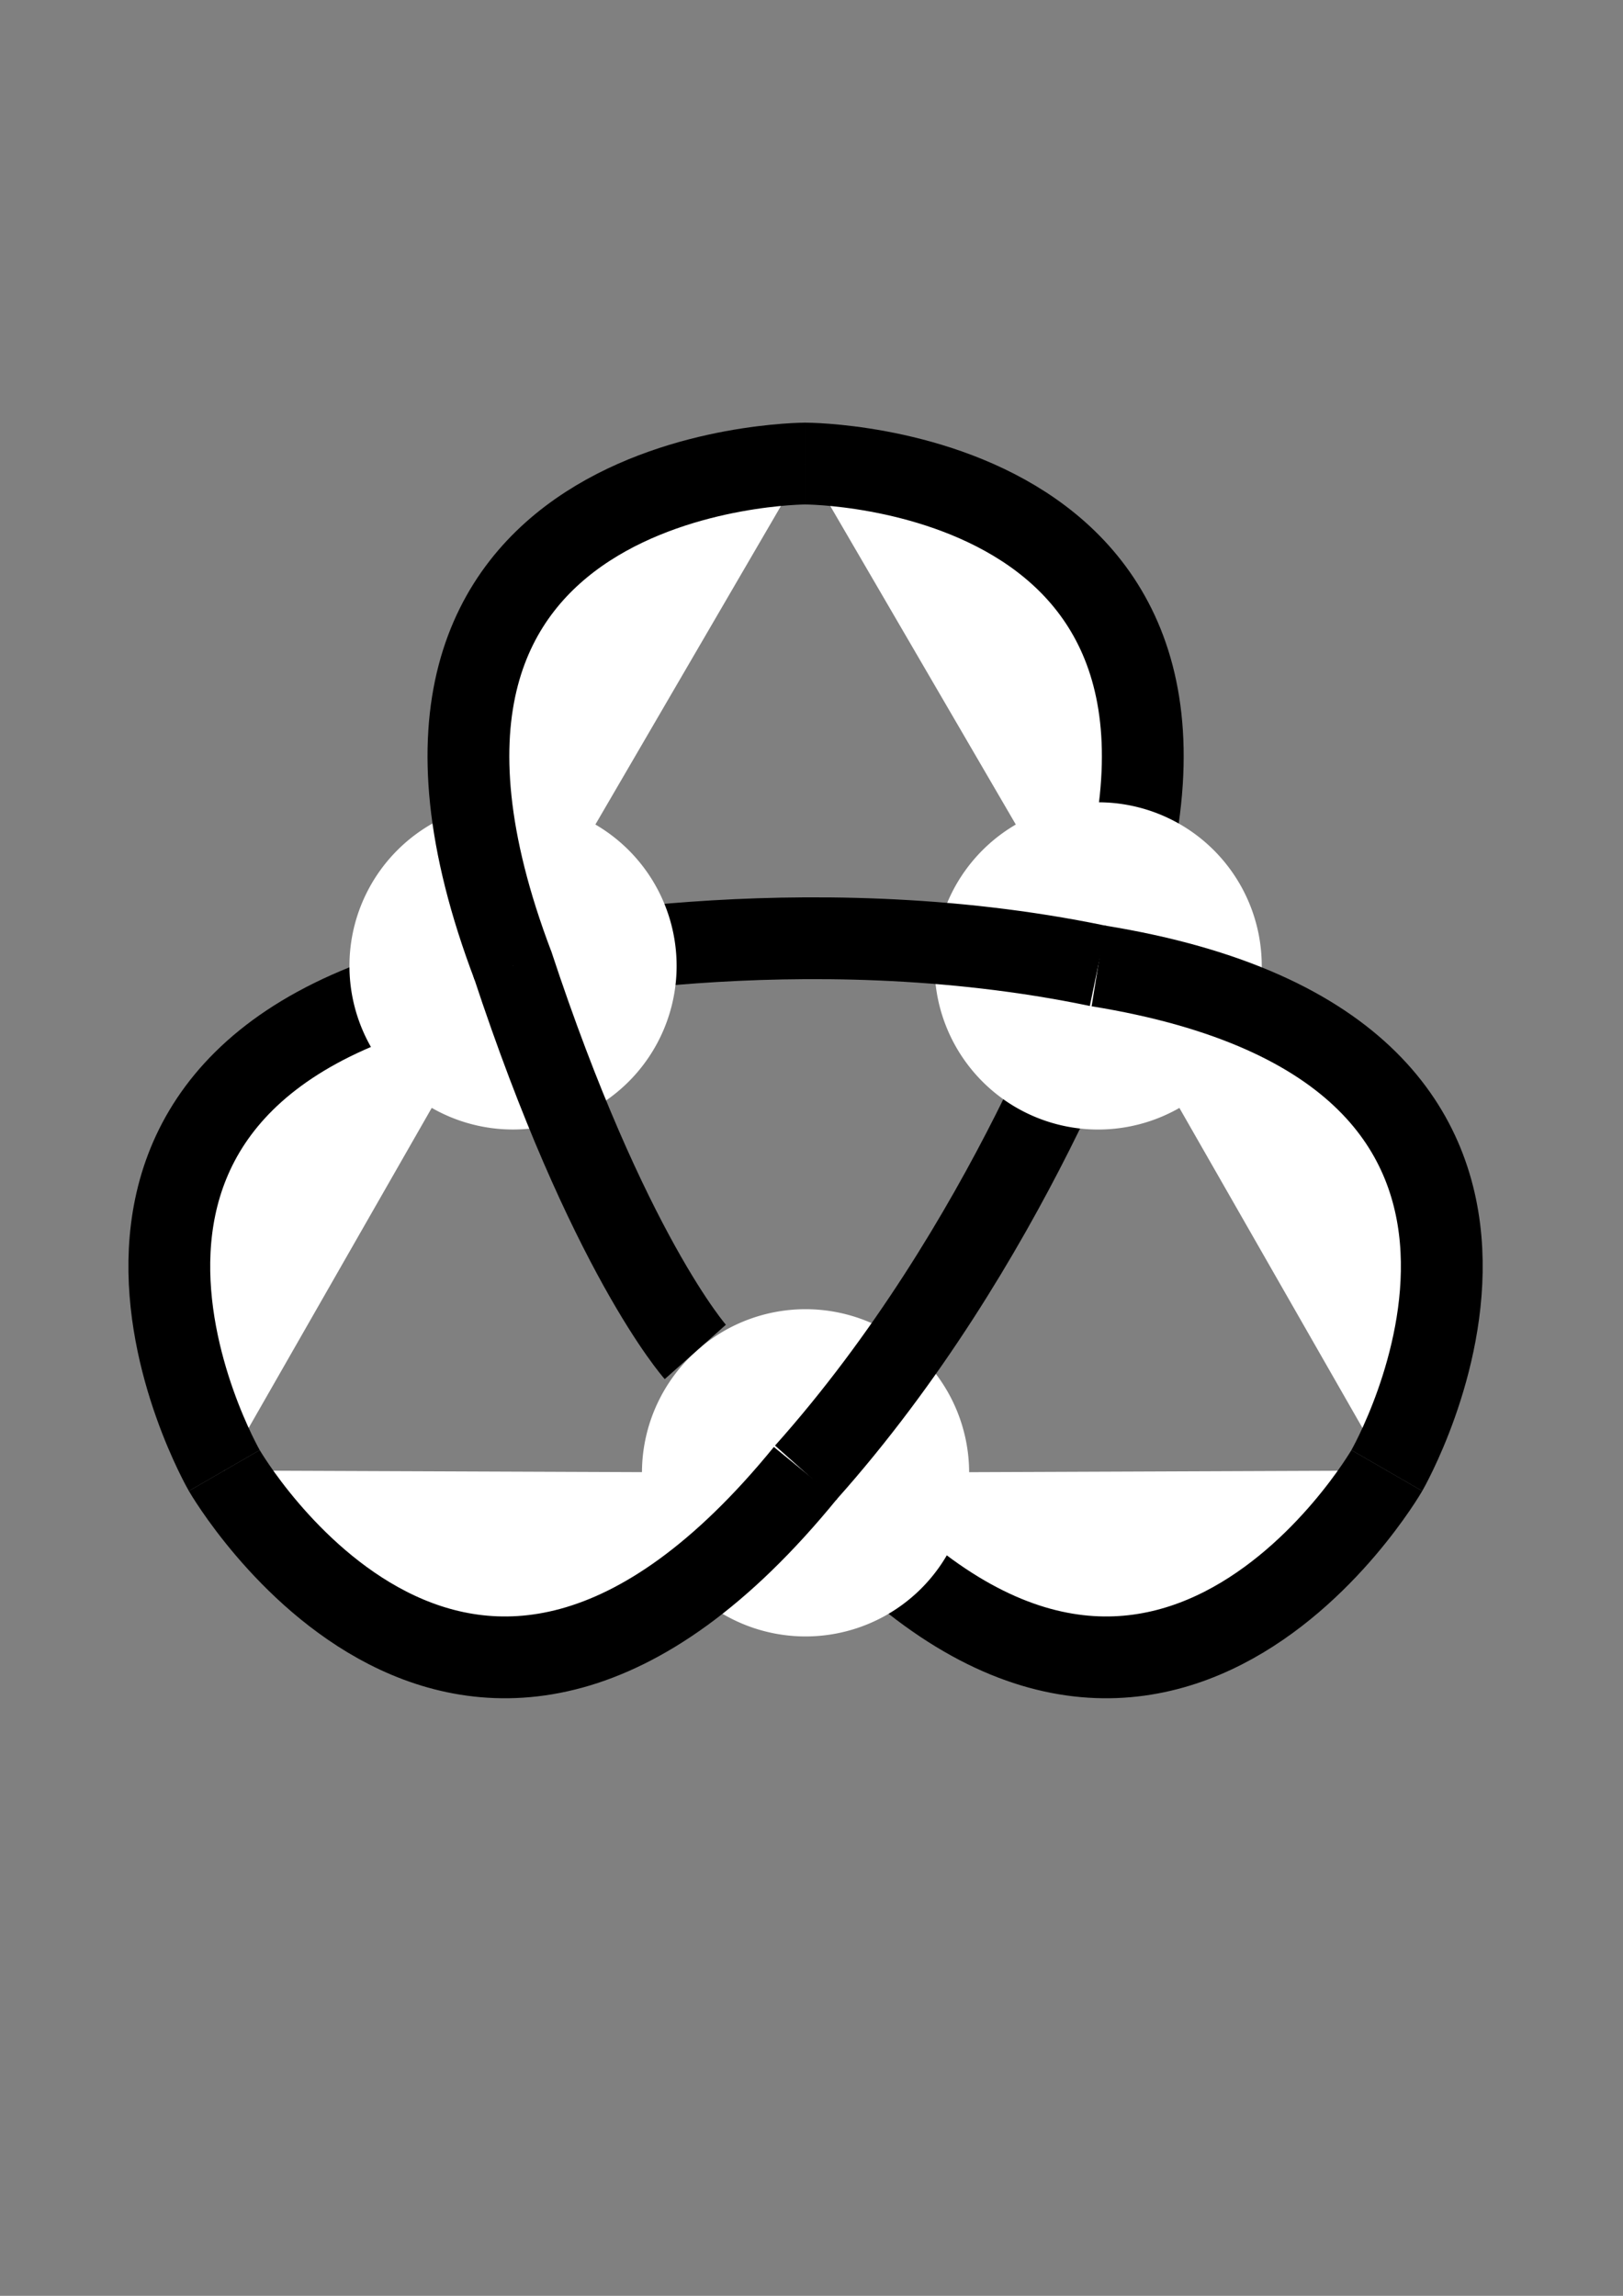 <?xml version="1.0" encoding="UTF-8" standalone="no"?>
<!-- Created with Inkscape (http://www.inkscape.org/) -->

<svg
   xmlns:dc="http://purl.org/dc/elements/1.1/"
   xmlns:cc="http://creativecommons.org/ns#"
   xmlns:rdf="http://www.w3.org/1999/02/22-rdf-syntax-ns#"
   xmlns:svg="http://www.w3.org/2000/svg"
   xmlns="http://www.w3.org/2000/svg"
   xmlns:sodipodi="http://sodipodi.sourceforge.net/DTD/sodipodi-0.dtd"
   xmlns:inkscape="http://www.inkscape.org/namespaces/inkscape"
   width="210mm"
   height="297mm"
   viewBox="0 0 744.094 1052.362"
   id="svg4181"
   version="1.1"
   inkscape:version="0.91 r13725"
   sodipodi:docname="left.svg">
  <rect x="0" y="0" width="744.094" height="1052.362" fill="#808080" stroke="none"/>
  <defs
     id="defs4183" />
  <sodipodi:namedview
     id="base"
     pagecolor="#ffffff"
     bordercolor="#666666"
     borderopacity="1.0"
     inkscape:pageopacity="0.0"
     inkscape:pageshadow="2"
     inkscape:zoom="0.52548447"
     inkscape:cx="372.04724"
     inkscape:cy="526.1811"
     inkscape:document-units="px"
     inkscape:current-layer="layer1"
     showgrid="false"
     inkscape:snap-bbox="true"
     inkscape:bbox-paths="true"
     inkscape:snap-bbox-edge-midpoints="true"
     inkscape:bbox-nodes="true"
     inkscape:snap-bbox-midpoints="true"
     inkscape:object-paths="true"
     inkscape:snap-text-baseline="true"
     inkscape:snap-object-midpoints="true"
     inkscape:snap-others="true"
     inkscape:snap-page="true"
     inkscape:snap-midpoints="true"
     inkscape:object-nodes="true"
     inkscape:snap-intersection-paths="true"
     inkscape:snap-smooth-nodes="true"
     inkscape:snap-center="true"
     inkscape:snap-global="true"
     inkscape:window-width="1366"
     inkscape:window-height="705"
     inkscape:window-x="-8"
     inkscape:window-y="-8"
     inkscape:window-maximized="1" />
  <g
     inkscape:label="Layer 1"
     inkscape:groupmode="layer"
     id="layer1">
    <path
       style="opacity:1;fill:#ffffff;fill-opacity:1;stroke:#000000;stroke-width:37.5;stroke-linecap:butt;stroke-linejoin:miter;stroke-miterlimit:4;stroke-dasharray:none;stroke-opacity:1"
       d="m 369.319,212.494 c 0,0 221.691,0 134.152,230.264"
       id="path4774-3"
       inkscape:connector-curvature="0"
       sodipodi:nodetypes="cc" />
    <path
       style="opacity:1;fill:#ffffff;fill-opacity:1;stroke:#000000;stroke-width:37.5;stroke-linecap:butt;stroke-linejoin:miter;stroke-miterlimit:4;stroke-dasharray:none;stroke-opacity:1"
       d="m 635.81,674.069 c 0,0 -110.845,191.99 -266.49,1.047"
       id="path4774-0-9"
       inkscape:connector-curvature="0"
       sodipodi:nodetypes="cc" />
    <path
       style="opacity:1;fill:#ffffff;fill-opacity:1;stroke:#000000;stroke-width:37.5;stroke-linecap:butt;stroke-linejoin:miter;stroke-miterlimit:4;stroke-dasharray:none;stroke-opacity:1"
       d="m 102.829,674.069 c 0,0 -110.845,-191.99 132.338,-231.311"
       id="path4774-00-6"
       inkscape:connector-curvature="0"
       sodipodi:nodetypes="cc" />
    <path
       style="opacity:1;fill:#ffffff;fill-opacity:1;stroke:#000000;stroke-width:0;stroke-linecap:butt;stroke-linejoin:miter;stroke-miterlimit:4;stroke-dasharray:none;stroke-opacity:1"
       id="path4840-04-6"
       sodipodi:type="arc"
       sodipodi:cx="369.31927"
       sodipodi:cy="675.11615"
       sodipodi:rx="74.999992"
       sodipodi:ry="74.999992"
       sodipodi:start="0"
       sodipodi:end="6.2826966"
       sodipodi:open="true"
       d="m 444.319,675.116 a 75,75 0 0 1 -74.991,75 75,75 0 0 1 -75.009,-74.982 75,75 0 0 1 74.973,-75.018 75,75 0 0 1 75.027,74.963" />
    <path
       style="opacity:1;fill:#ffffff;fill-opacity:1;stroke:#000000;stroke-width:37.5;stroke-linecap:butt;stroke-linejoin:miter;stroke-miterlimit:4;stroke-dasharray:none;stroke-opacity:1"
       d="m 102.829,674.069 c 0,0 110.845,191.99 266.49,1.047"
       id="path4774-9-9-5"
       inkscape:connector-curvature="0"
       sodipodi:nodetypes="cc" />
    <path
       style="opacity:1;fill:#ffffff;fill-opacity:1;stroke:#000000;stroke-width:37.5;stroke-linecap:butt;stroke-linejoin:miter;stroke-miterlimit:4;stroke-dasharray:none;stroke-opacity:1"
       d="m 507.364,441.597 c 0,0 -44.816,129.132 -138.045,233.519"
       id="path4817-4-9"
       inkscape:connector-curvature="0"
       sodipodi:nodetypes="cc" />
    <path
       style="opacity:1;fill:#ffffff;fill-opacity:1;stroke:#ffffff;stroke-width:0;stroke-linecap:butt;stroke-linejoin:miter;stroke-miterlimit:4;stroke-dasharray:none;stroke-opacity:1"
       id="path4840-04-0"
       sodipodi:type="arc"
       sodipodi:cx="503.4715"
       sodipodi:cy="442.75754"
       sodipodi:rx="74.999992"
       sodipodi:ry="74.999992"
       sodipodi:start="0"
       sodipodi:end="6.2826966"
       sodipodi:open="true"
       d="m 578.471,442.758 a 75,75 0 0 1 -74.991,75 75,75 0 0 1 -75.009,-74.982 75,75 0 0 1 74.972,-75.018 75,75 0 0 1 75.027,74.963" />
    <path
       style="opacity:1;fill:#ffffff;fill-opacity:1;stroke:#000000;stroke-width:37.5;stroke-linecap:butt;stroke-linejoin:miter;stroke-miterlimit:4;stroke-dasharray:none;stroke-opacity:1"
       d="m 235.167,442.758 c 0,0 131.288,-28.545 268.305,0"
       id="path4817-2"
       inkscape:connector-curvature="0"
       sodipodi:nodetypes="cc" />
    <path
       style="opacity:1;fill:#ffffff;fill-opacity:1;stroke:#ffffff;stroke-width:0;stroke-linecap:butt;stroke-linejoin:miter;stroke-miterlimit:4;stroke-dasharray:none;stroke-opacity:1"
       id="path4840-04-1"
       sodipodi:type="arc"
       sodipodi:cx="235.21016"
       sodipodi:cy="442.7482"
       sodipodi:rx="74.999992"
       sodipodi:ry="74.999992"
       sodipodi:start="0"
       sodipodi:end="6.2826966"
       sodipodi:open="true"
       d="m 310.21,442.748 a 75,75 0 0 1 -74.991,75 75,75 0 0 1 -75.009,-74.982 75,75 0 0 1 74.972,-75.018 75,75 0 0 1 75.027,74.963" />
    <path
       style="opacity:1;fill:#ffffff;fill-opacity:1;stroke:#000000;stroke-width:37.5;stroke-linecap:butt;stroke-linejoin:miter;stroke-miterlimit:4;stroke-dasharray:none;stroke-opacity:1"
       d="m 318.776,619.705 c 0,0 -40.158,-45.174 -83.945,-178.106"
       id="path4817-0-4"
       inkscape:connector-curvature="0"
       sodipodi:nodetypes="cc" />
    <path
       style="opacity:1;fill:#ffffff;fill-opacity:1;stroke:#000000;stroke-width:37.5;stroke-linecap:butt;stroke-linejoin:miter;stroke-miterlimit:4;stroke-dasharray:none;stroke-opacity:1"
       d="m 369.363,212.484 c 0,0 -221.691,0 -134.152,230.264"
       id="path4774-9-92"
       inkscape:connector-curvature="0"
       sodipodi:nodetypes="cc" />
    <path
       style="opacity:1;fill:#ffffff;fill-opacity:1;stroke:#000000;stroke-width:37.5;stroke-linecap:butt;stroke-linejoin:miter;stroke-miterlimit:4;stroke-dasharray:none;stroke-opacity:1"
       d="m 635.81,674.069 c 0,0 110.845,-191.99 -132.338,-231.311"
       id="path4774-9-0-3"
       inkscape:connector-curvature="0"
       sodipodi:nodetypes="cc" />
  </g>
</svg>
